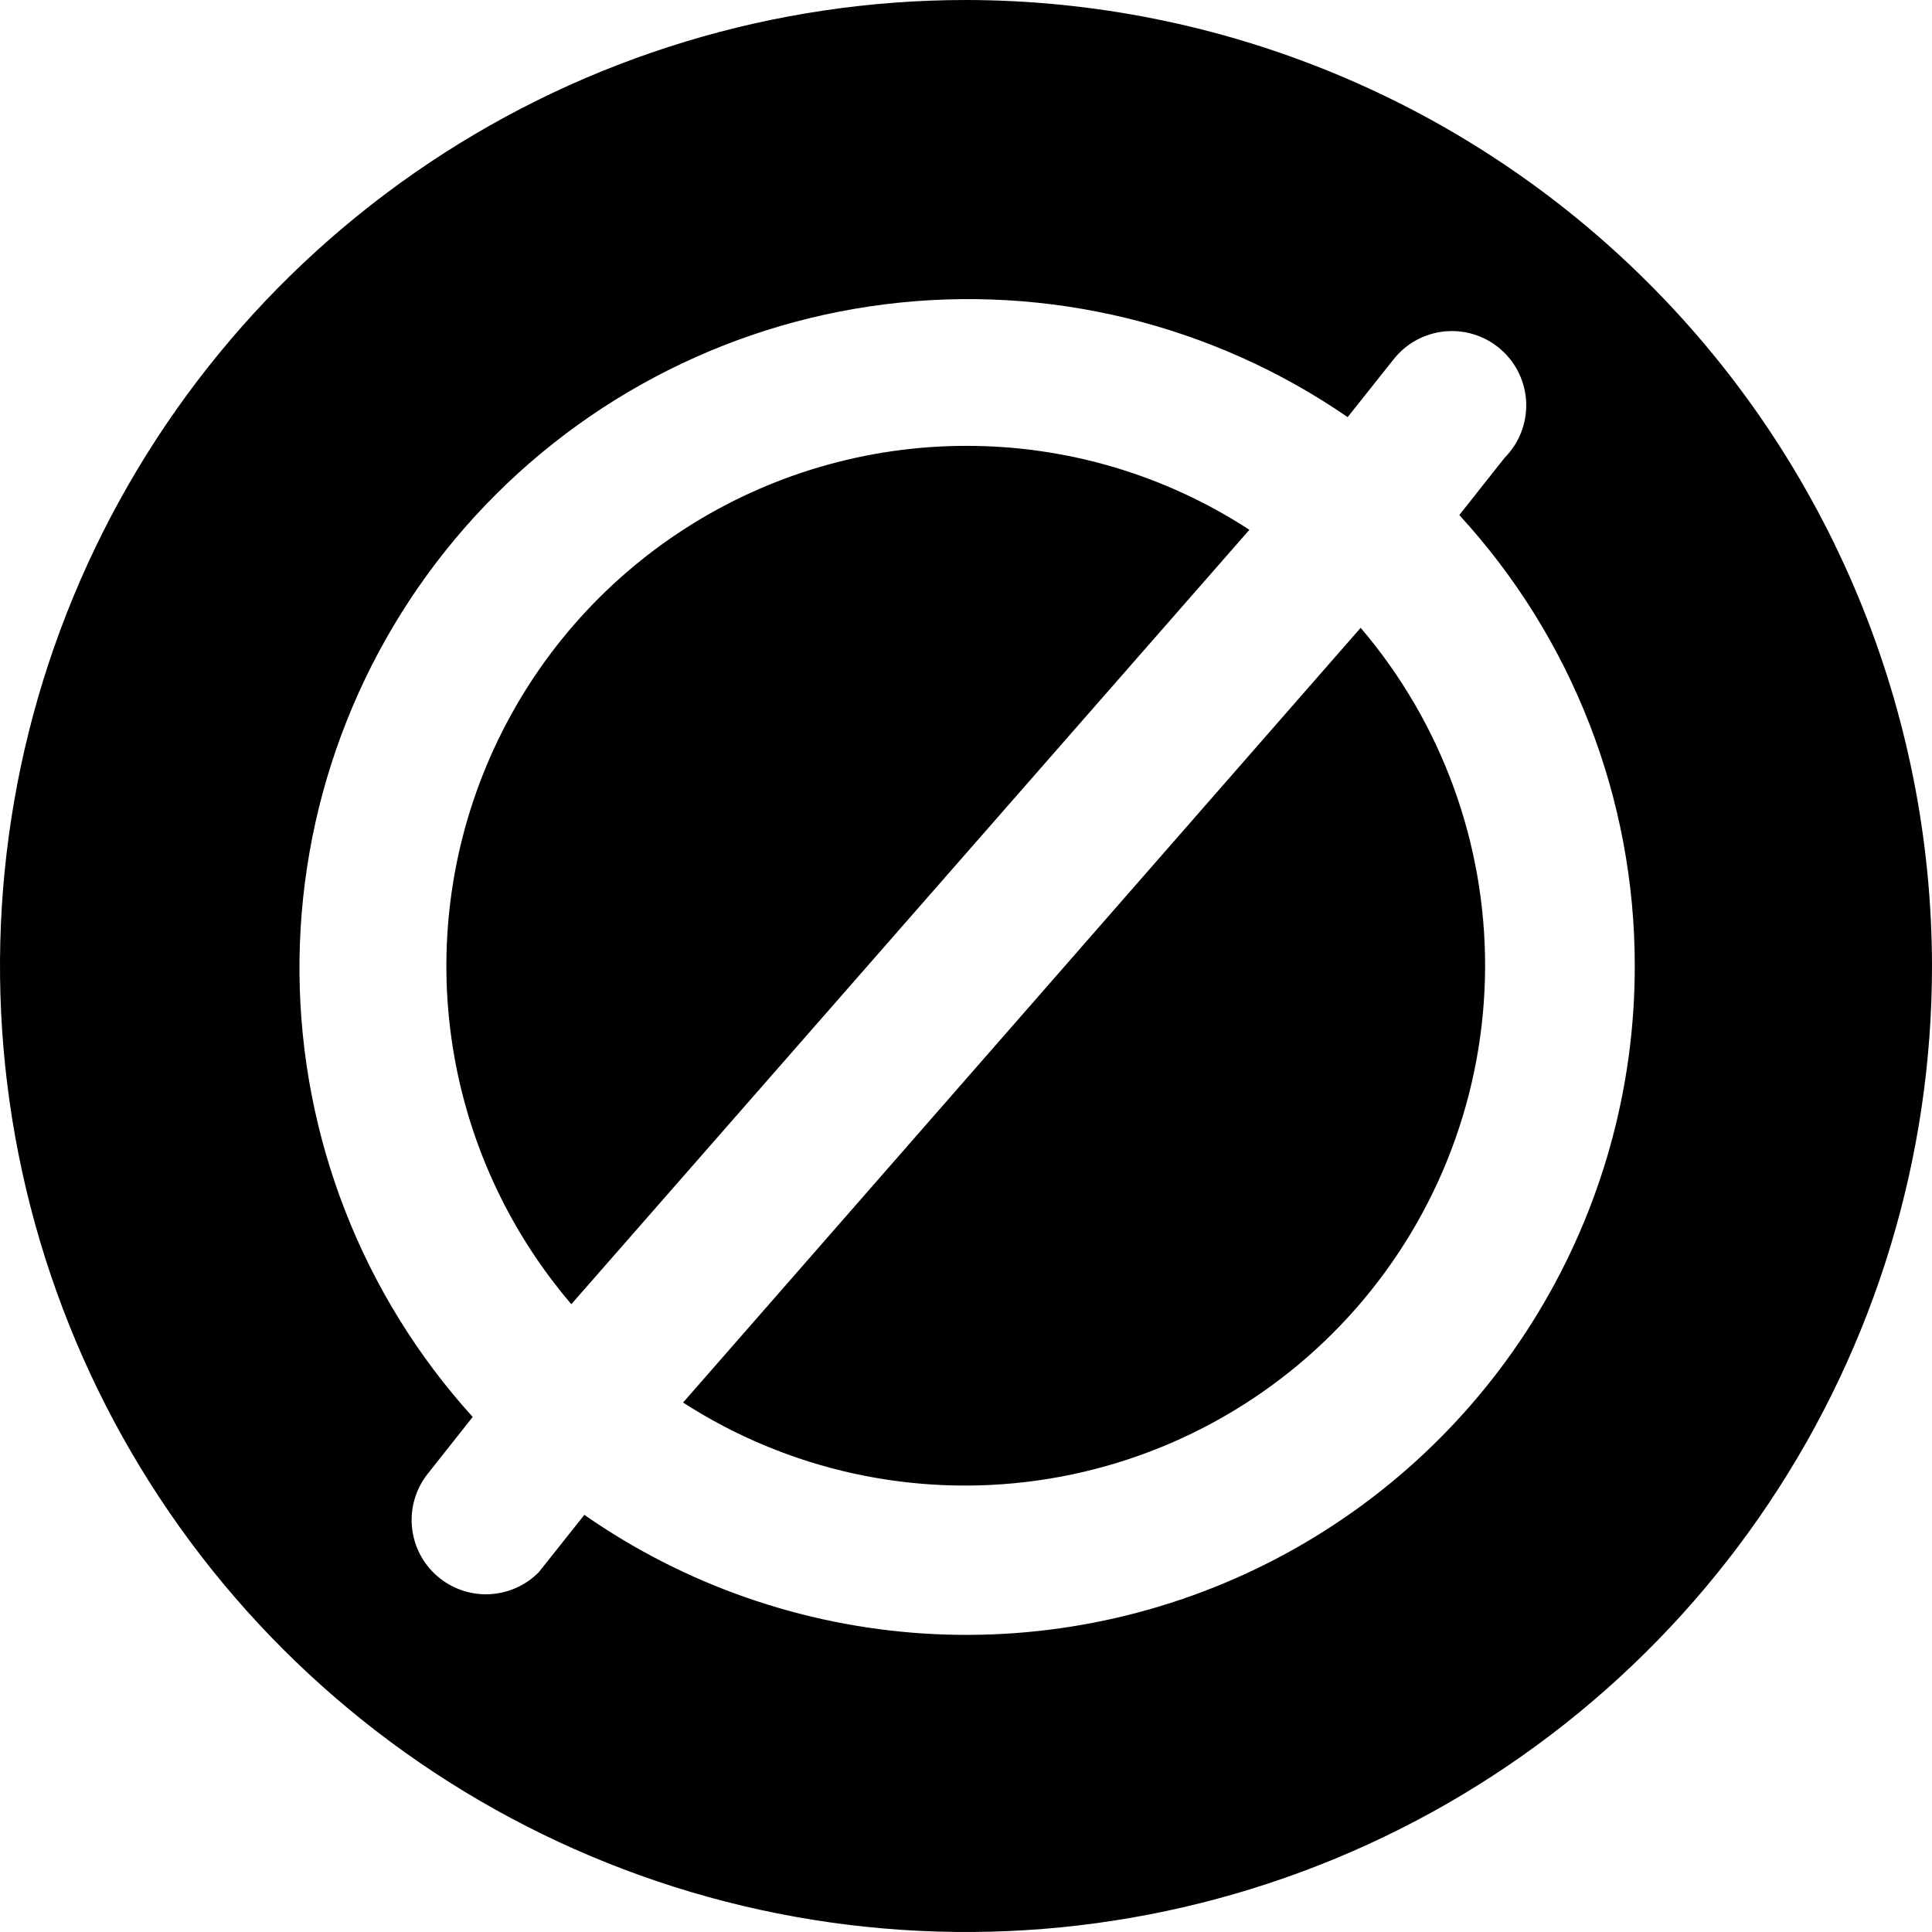 <svg width="66" height="66" viewBox="0 0 66 66" fill="none" xmlns="http://www.w3.org/2000/svg">
<path d="M46.482 21.447C49.251 24.692 50.759 28.824 50.733 33.089C50.707 37.354 49.148 41.467 46.34 44.678C43.532 47.888 39.663 49.982 35.439 50.576C31.216 51.17 26.919 50.225 23.335 47.913L46.482 21.447ZM33 15.231C29.605 15.234 26.281 16.211 23.423 18.044C20.565 19.878 18.292 22.492 16.874 25.577C15.455 28.662 14.95 32.089 15.419 35.452C15.888 38.815 17.31 41.973 19.518 44.553L42.681 18.099C39.802 16.221 36.437 15.225 33 15.231ZM66 33C66 39.527 64.065 45.907 60.438 51.334C56.812 56.761 51.658 60.99 45.629 63.488C39.599 65.986 32.963 66.639 26.562 65.366C20.161 64.093 14.281 60.95 9.665 56.334C5.05 51.719 1.907 45.839 0.634 39.438C-0.639 33.037 0.014 26.401 2.512 20.371C5.01 14.341 9.239 9.188 14.666 5.561C20.093 1.935 26.473 0 33 0C41.749 0.011 50.136 3.491 56.322 9.678C62.509 15.864 65.989 24.251 66 33ZM55.846 33C55.851 27.295 53.712 21.796 49.852 17.595L51.404 15.634C51.647 15.388 51.838 15.095 51.964 14.772C52.09 14.45 52.149 14.105 52.137 13.759C52.125 13.414 52.042 13.074 51.894 12.761C51.746 12.448 51.535 12.169 51.275 11.941C51.015 11.712 50.711 11.54 50.382 11.433C50.052 11.326 49.705 11.288 49.36 11.321C49.016 11.353 48.681 11.456 48.378 11.623C48.075 11.789 47.809 12.016 47.596 12.289L46.038 14.25C41.424 11.072 35.803 9.699 30.244 10.394C24.684 11.088 19.574 13.802 15.884 18.018C12.194 22.234 10.182 27.659 10.231 33.262C10.28 38.864 12.385 44.254 16.148 48.405L14.596 50.366C14.199 50.877 14.012 51.52 14.073 52.164C14.134 52.809 14.438 53.405 14.925 53.832C15.411 54.259 16.042 54.484 16.688 54.462C17.335 54.439 17.949 54.17 18.404 53.711L19.962 51.75C23.386 54.136 27.399 55.538 31.565 55.804C35.73 56.069 39.889 55.187 43.589 53.254C47.288 51.321 50.387 48.411 52.548 44.84C54.709 41.269 55.85 37.174 55.846 33Z" fill="black"/>
</svg>
